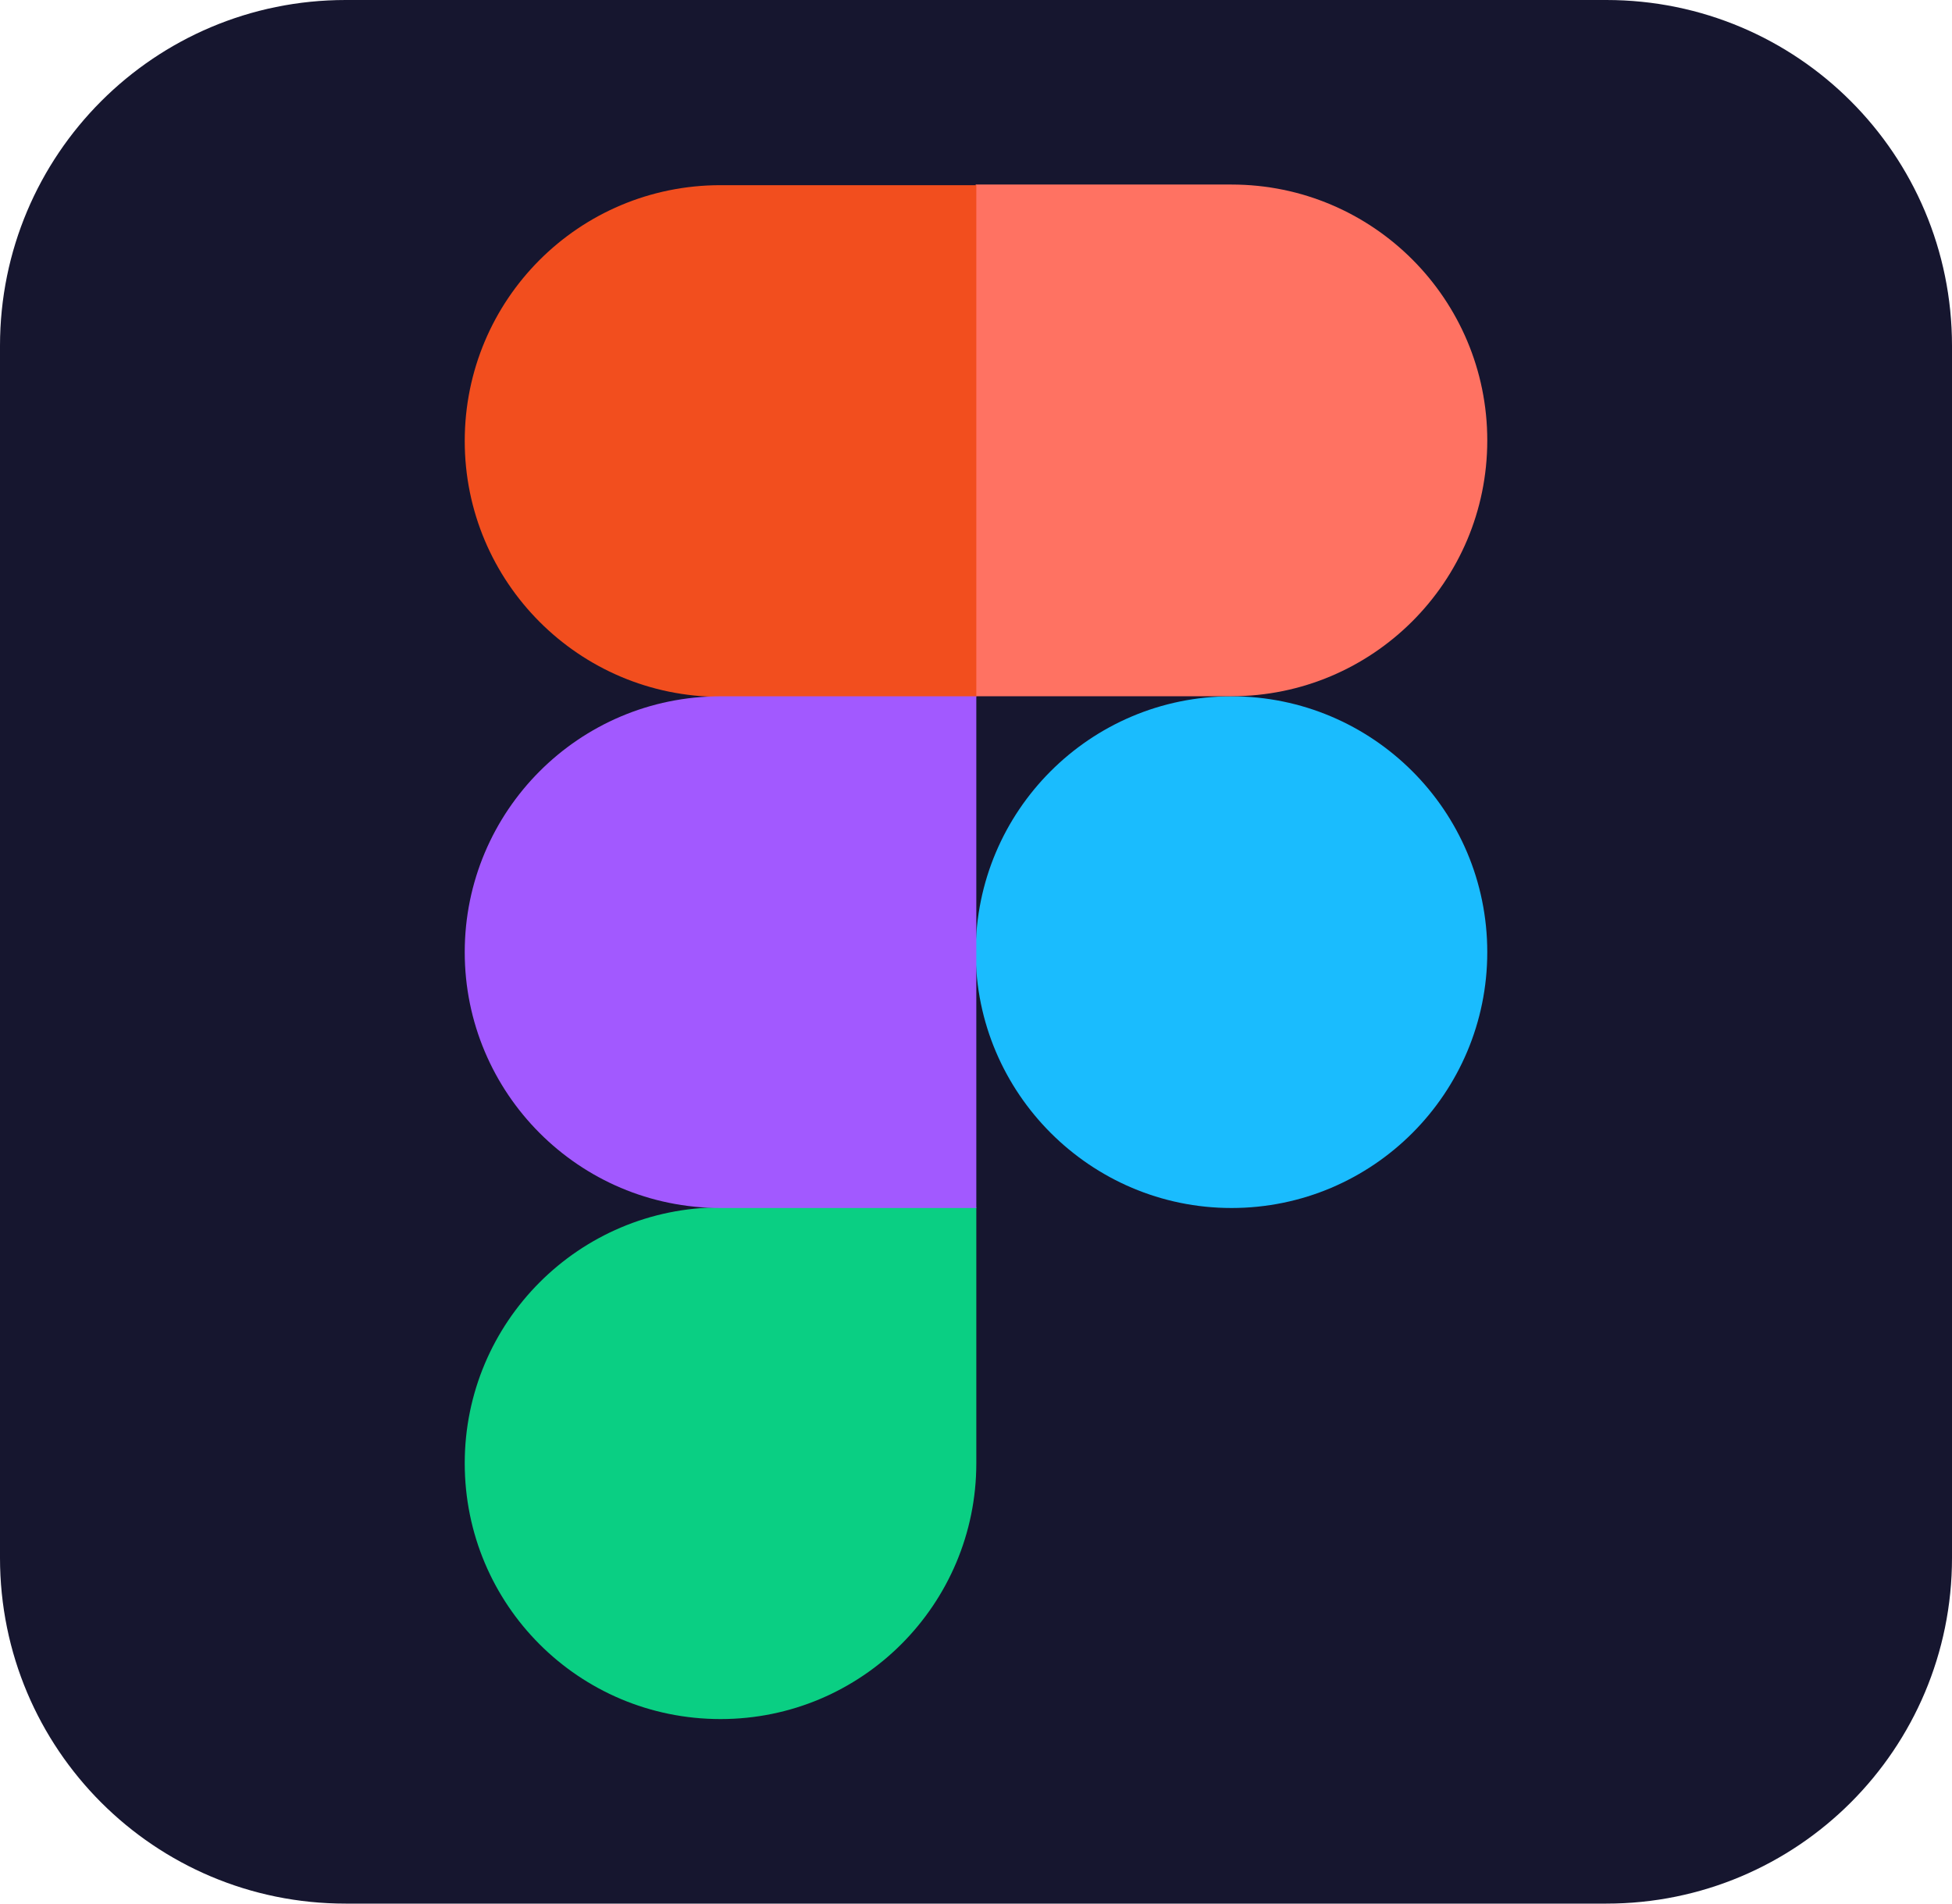 <?xml version="1.0" encoding="utf-8"?>
<!-- Generator: Adobe Illustrator 27.3.1, SVG Export Plug-In . SVG Version: 6.00 Build 0)  -->
<svg version="1.1" id="Layer_1" xmlns="http://www.w3.org/2000/svg" xmlns:xlink="http://www.w3.org/1999/xlink" x="0px" y="0px"
	 viewBox="0 0 2500 2437.5" style="enable-background:new 0 0 2500 2437.5;" xml:space="preserve">
<style type="text/css">
	.st0{fill:#16162F;}
	.st1{fill:#1ABCFE;}
	.st2{fill:#0ACF83;}
	.st3{fill:#FF7262;}
	.st4{fill:#F24E1E;}
	.st5{fill:#A259FF;}
</style>
<g>
	<g>
		<path class="st0" d="M442.7,0h1614.6C2302.1,0,2500,198,2500,442.8v1552c0,244.8-197.9,442.7-442.7,442.7H442.7
			C197.9,2437.6,0,2239.6,0,1994.8v-1552C0,198,197.9,0,442.7,0z"/>
		<path class="st1" d="M1249.6,1219.2c0-180.5,146.3-327.6,327.6-327.6c180.5,0,327.6,146.3,327.6,327.6
			c0,180.5-146.3,327.6-327.6,327.6C1396.7,1546.8,1249.6,1399.7,1249.6,1219.2L1249.6,1219.2z"/>
		<path class="st2" d="M595.2,1873.6c0-180.5,146.3-327.6,327.6-327.6h327.6v327.6c0,180.5-146.3,327.6-327.6,327.6
			S595.2,2054.9,595.2,1873.6L595.2,1873.6z"/>
		<path class="st3" d="M1249.6,237.1v654.4h327.6c180.5,0,327.6-146.3,327.6-327.6c0-180.5-146.3-327.6-327.6-327.6h-327.6V237.1z"
			/>
		<path class="st4" d="M595.2,564.7c0,180.5,146.3,327.6,327.6,327.6h327.6V237.1H922.8C741.5,237.1,595.2,383.5,595.2,564.7z"/>
		<path class="st5" d="M595.2,1219.2c0,180.5,146.3,327.6,327.6,327.6h327.6V891.6H922.8C741.5,891.6,595.2,1038.7,595.2,1219.2z"/>
	</g>
</g>
</svg>

